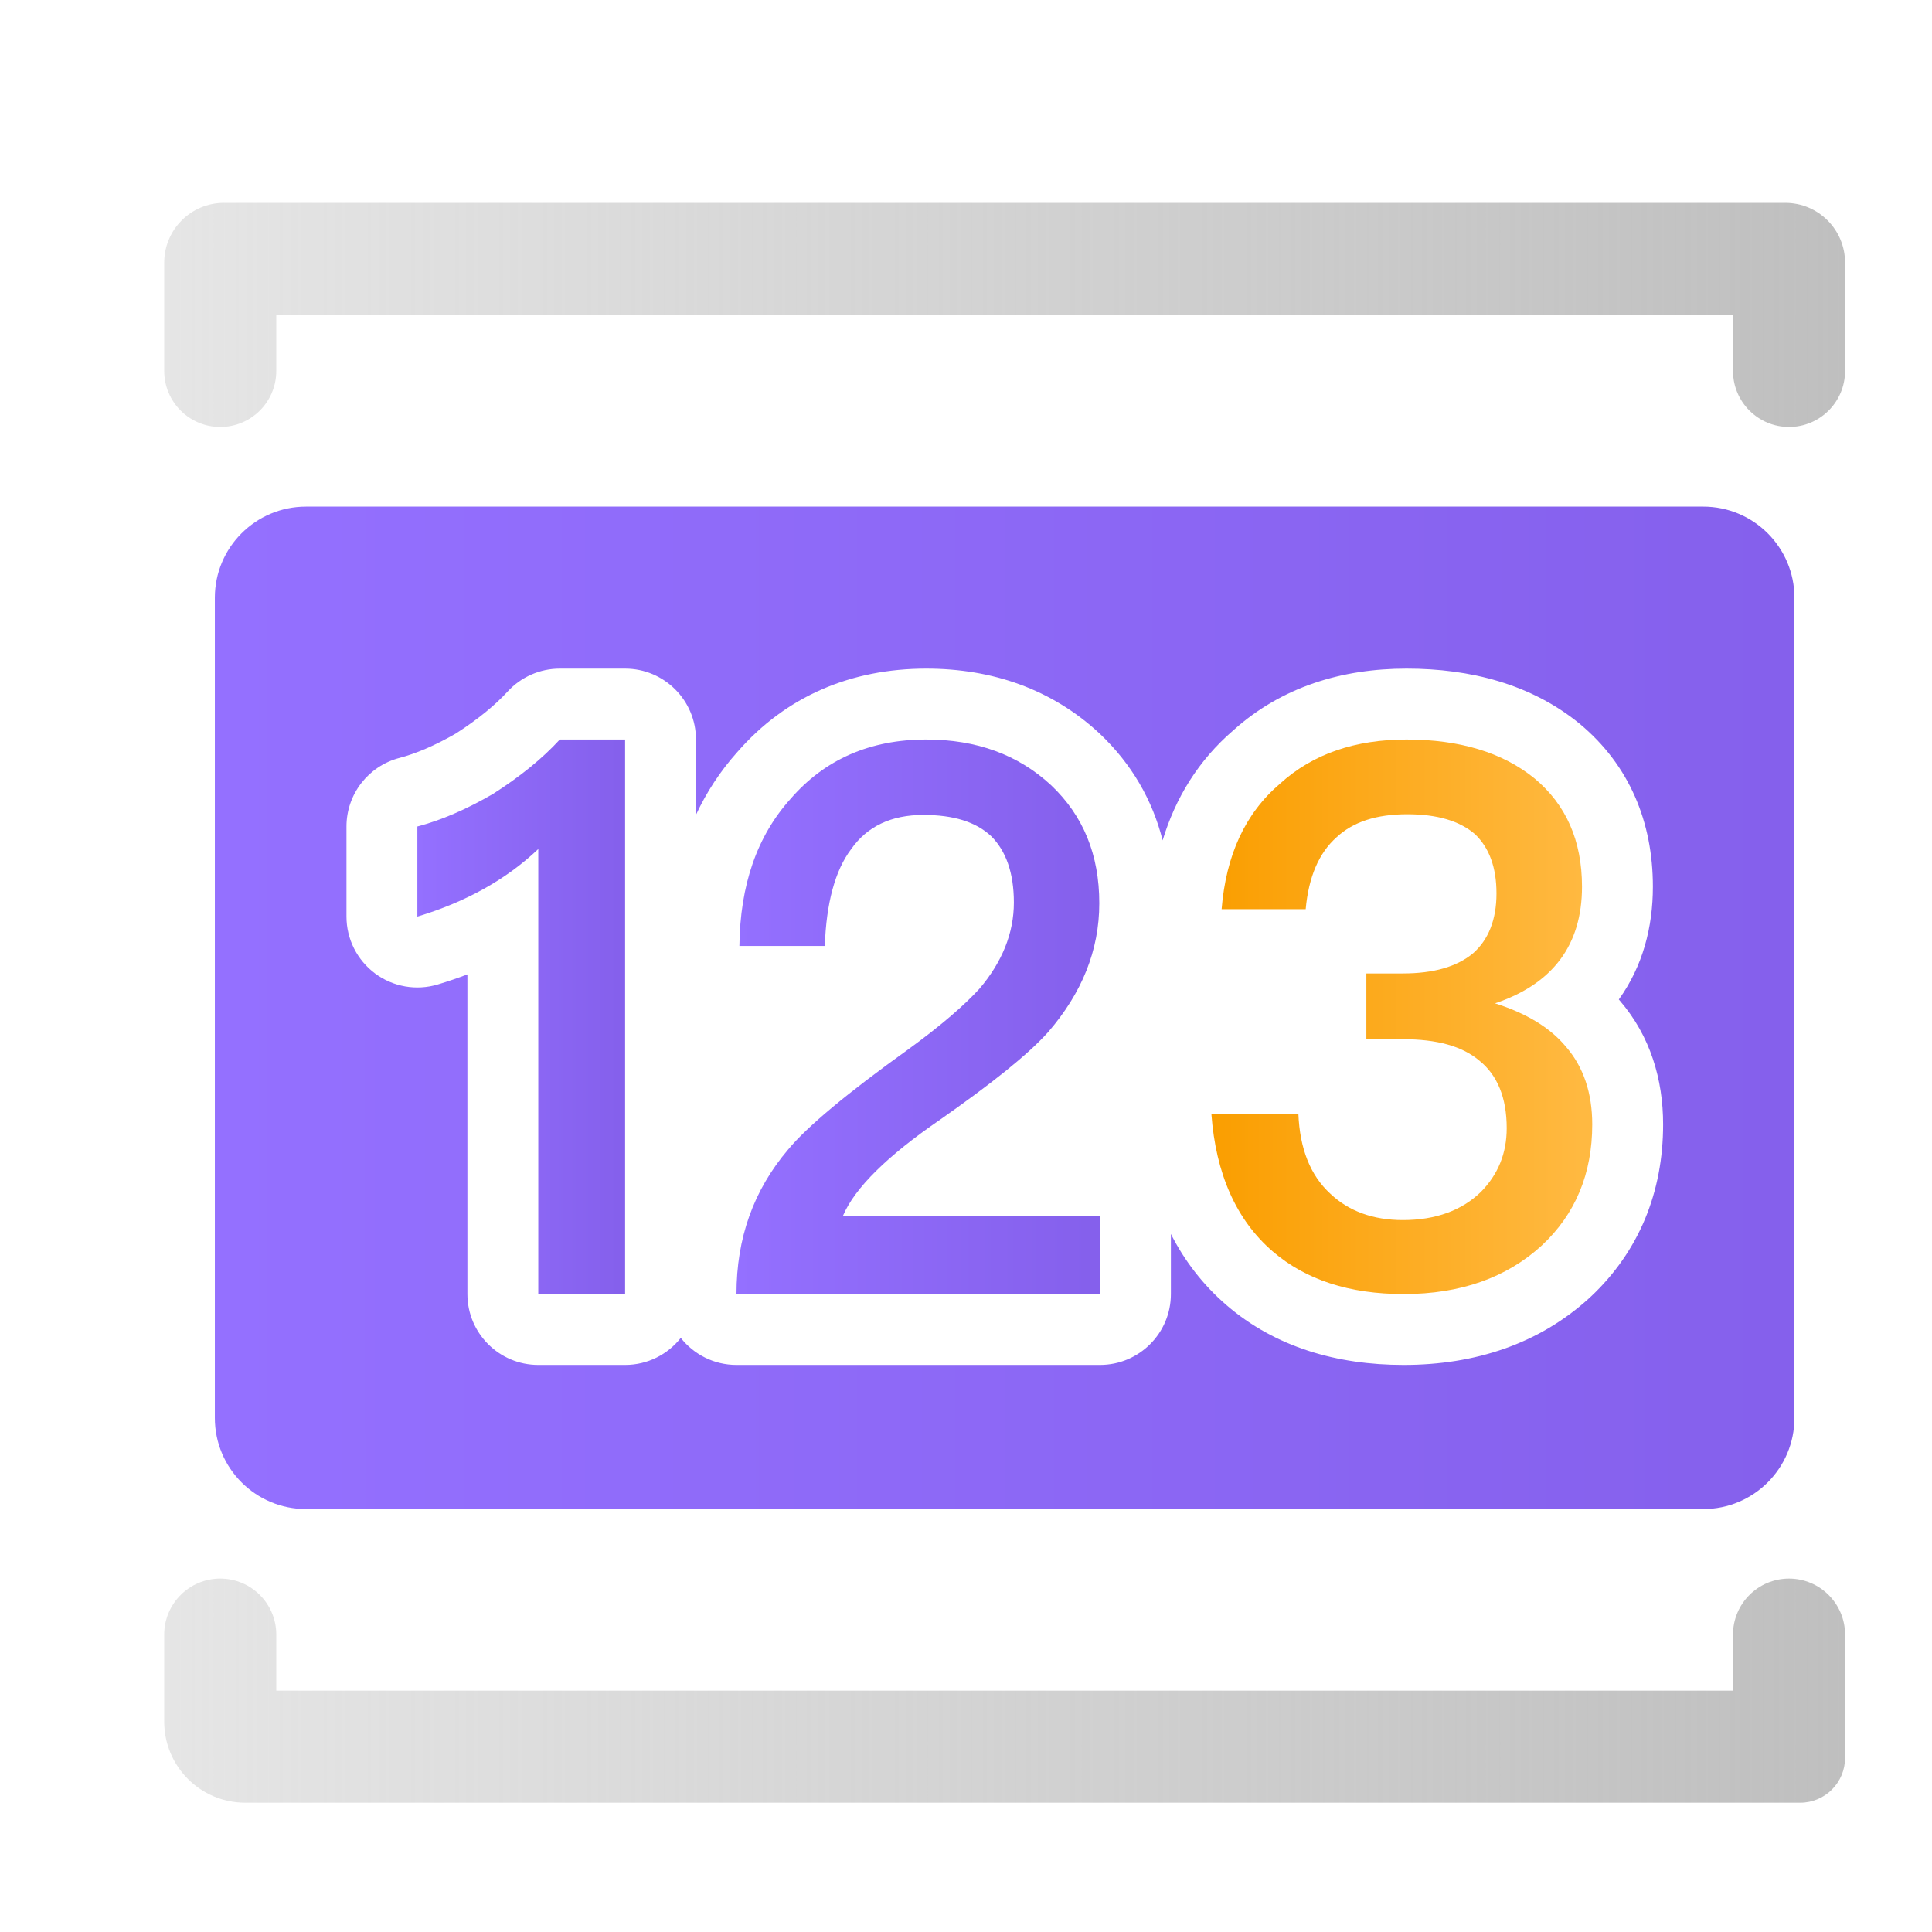 <svg width="200" height="200" viewBox="0 0 200 200" fill="none" xmlns="http://www.w3.org/2000/svg">
<path fill-rule="evenodd" clip-rule="evenodd" d="M31.675 52.445C26.465 52.445 22.241 56.669 22.241 61.879V146.783C22.241 151.993 26.465 156.216 31.675 156.216H176.325C181.535 156.216 185.759 151.993 185.759 146.783V61.879C185.759 56.669 181.535 52.445 176.325 52.445H31.675ZM57.951 69.216C55.895 69.216 53.933 70.079 52.543 71.595C51.262 72.991 49.532 74.422 47.215 75.918C44.942 77.227 42.99 78.03 41.344 78.462C38.117 79.308 35.867 82.224 35.867 85.559V94.885C35.867 97.206 36.966 99.39 38.829 100.774C40.692 102.159 43.1 102.58 45.322 101.91C46.368 101.595 47.39 101.248 48.386 100.868V133.96C48.386 138.012 51.671 141.297 55.723 141.297H64.71C67.048 141.297 69.131 140.203 70.475 138.499C71.819 140.203 73.901 141.297 76.24 141.297H113.872C117.925 141.297 121.21 138.012 121.21 133.96V127.74C122.616 130.508 124.515 132.998 126.968 135.109C132.017 139.462 138.403 141.297 145.304 141.297C152.698 141.297 159.344 139.119 164.561 134.341L164.611 134.295C169.696 129.55 172.165 123.373 172.165 116.397C172.165 111.757 170.845 107.257 167.697 103.602C167.658 103.556 167.619 103.51 167.58 103.464C170.065 100.009 171.106 95.969 171.106 91.794C171.106 85.072 168.656 79.194 163.545 74.939C163.524 74.921 163.502 74.904 163.481 74.886C158.477 70.815 152.2 69.216 145.606 69.216C138.921 69.216 132.677 71.101 127.666 75.61C124.038 78.732 121.678 82.621 120.355 86.993C119.297 82.809 117.151 79.083 113.858 75.961C113.839 75.942 113.819 75.924 113.799 75.906C108.871 71.335 102.705 69.216 95.888 69.216C88.139 69.216 81.383 72.046 76.331 77.848C74.55 79.838 73.133 82.016 72.047 84.351V76.554C72.047 72.501 68.762 69.216 64.71 69.216H57.951Z" fill="url(#paint0_linear_849_2691)"/>
<path d="M57.951 76.555C56.108 78.564 53.803 80.414 51.038 82.184C48.273 83.792 45.662 84.916 43.205 85.56V94.886C48.273 93.358 52.421 91.027 55.723 87.891V133.961H64.71V76.555H57.951Z" fill="url(#paint1_linear_849_2691)"/>
<path d="M95.888 76.555C90.069 76.555 85.384 78.605 81.832 82.704C78.357 86.569 76.618 91.615 76.542 97.924H85.384C85.534 93.508 86.442 90.117 88.105 87.91C89.767 85.543 92.26 84.362 95.586 84.362C98.684 84.362 101.026 85.071 102.613 86.569C104.125 88.067 104.956 90.354 104.956 93.43C104.956 96.584 103.747 99.58 101.404 102.339C99.893 103.997 97.475 106.124 93.997 108.648C87.727 113.143 83.571 116.611 81.605 118.978C77.977 123.237 76.24 128.203 76.24 133.961H113.872V125.839H87.273C88.482 123 91.806 119.689 97.323 115.904C102.613 112.196 106.391 109.2 108.508 106.835C111.984 102.813 113.798 98.397 113.798 93.508C113.798 88.462 112.135 84.44 108.81 81.286C105.41 78.132 101.102 76.555 95.888 76.555Z" fill="url(#paint2_linear_849_2691)"/>
<path d="M145.606 76.555C140.31 76.555 135.921 78.025 132.514 81.119C128.884 84.214 126.916 88.545 126.462 94.117H135.165C135.467 90.79 136.526 88.314 138.341 86.69C140.082 85.066 142.504 84.291 145.682 84.291C148.785 84.291 151.132 84.988 152.719 86.38C154.157 87.773 154.915 89.784 154.915 92.491C154.915 95.201 154.082 97.287 152.493 98.682C150.828 100.074 148.406 100.771 145.228 100.771H141.445V107.578H145.228C148.709 107.578 151.358 108.274 153.172 109.822C154.991 111.293 155.974 113.613 155.974 116.785C155.974 119.415 155.067 121.581 153.326 123.361C151.358 125.296 148.634 126.302 145.228 126.302C142.126 126.302 139.628 125.374 137.737 123.594C135.617 121.659 134.558 118.874 134.408 115.317H125.403C125.856 121.505 127.977 126.302 131.758 129.552C135.165 132.49 139.704 133.961 145.304 133.961C151.206 133.961 155.974 132.257 159.605 128.931C163.087 125.683 164.828 121.505 164.828 116.398C164.828 113.148 163.92 110.441 162.104 108.352C160.437 106.341 157.941 104.871 154.763 103.865C160.741 101.854 163.768 97.83 163.768 91.795C163.768 86.999 162.102 83.286 158.85 80.579C155.52 77.87 151.054 76.555 145.606 76.555Z" fill="url(#paint3_linear_849_2691)"/>
<path d="M184.813 21C188.23 21 191 23.77 191 27.187V38.4C191 41.603 188.403 44.2 185.2 44.2C181.997 44.2 179.4 41.603 179.4 38.4V32.6H28.6V38.4C28.6 41.603 26.003 44.2 22.8 44.2C19.597 44.2 17 41.603 17 38.4V27.187C17 23.77 19.77 21 23.187 21H184.813ZM186.36 186.614C188.923 186.614 191 184.537 191 181.974V169.214C191 166.011 188.403 163.414 185.2 163.414C181.997 163.414 179.4 166.011 179.4 169.214V175.014H28.6V169.214C28.6 166.011 26.003 163.414 22.8 163.414C19.597 163.414 17 166.011 17 169.214V178.229C17 182.86 20.754 186.614 25.386 186.614H186.36Z" fill="url(#paint4_linear_849_2691)"/>
<defs>
<linearGradient id="paint0_linear_849_2691" x1="22.518" y1="104.331" x2="185.482" y2="104.331" gradientUnits="userSpaceOnUse">
<stop stop-color="#9470FF"/>
<stop offset="1" stop-color="#8560EC"/>
</linearGradient>
<linearGradient id="paint1_linear_849_2691" x1="43.158" y1="95.26" x2="64.157" y2="95.26" gradientUnits="userSpaceOnUse">
<stop stop-color="#9470FF"/>
<stop offset="1" stop-color="#8560EC"/>
</linearGradient>
<linearGradient id="paint2_linear_849_2691" x1="76.158" y1="95.26" x2="112.905" y2="95.26" gradientUnits="userSpaceOnUse">
<stop stop-color="#9470FF"/>
<stop offset="1" stop-color="#8560EC"/>
</linearGradient>
<linearGradient id="paint3_linear_849_2691" x1="125.317" y1="95.424" x2="163.814" y2="95.424" gradientUnits="userSpaceOnUse">
<stop stop-color="#FA9E00"/>
<stop offset="1" stop-color="#FFB941"/>
</linearGradient>
<linearGradient id="paint4_linear_849_2691" x1="191" y1="103.807" x2="17" y2="103.807" gradientUnits="userSpaceOnUse">
<stop stop-color="#BFBFBF"/>
<stop offset="1" stop-color="#BFBFBF" stop-opacity="0.4"/>
</linearGradient>
</defs>
</svg>
